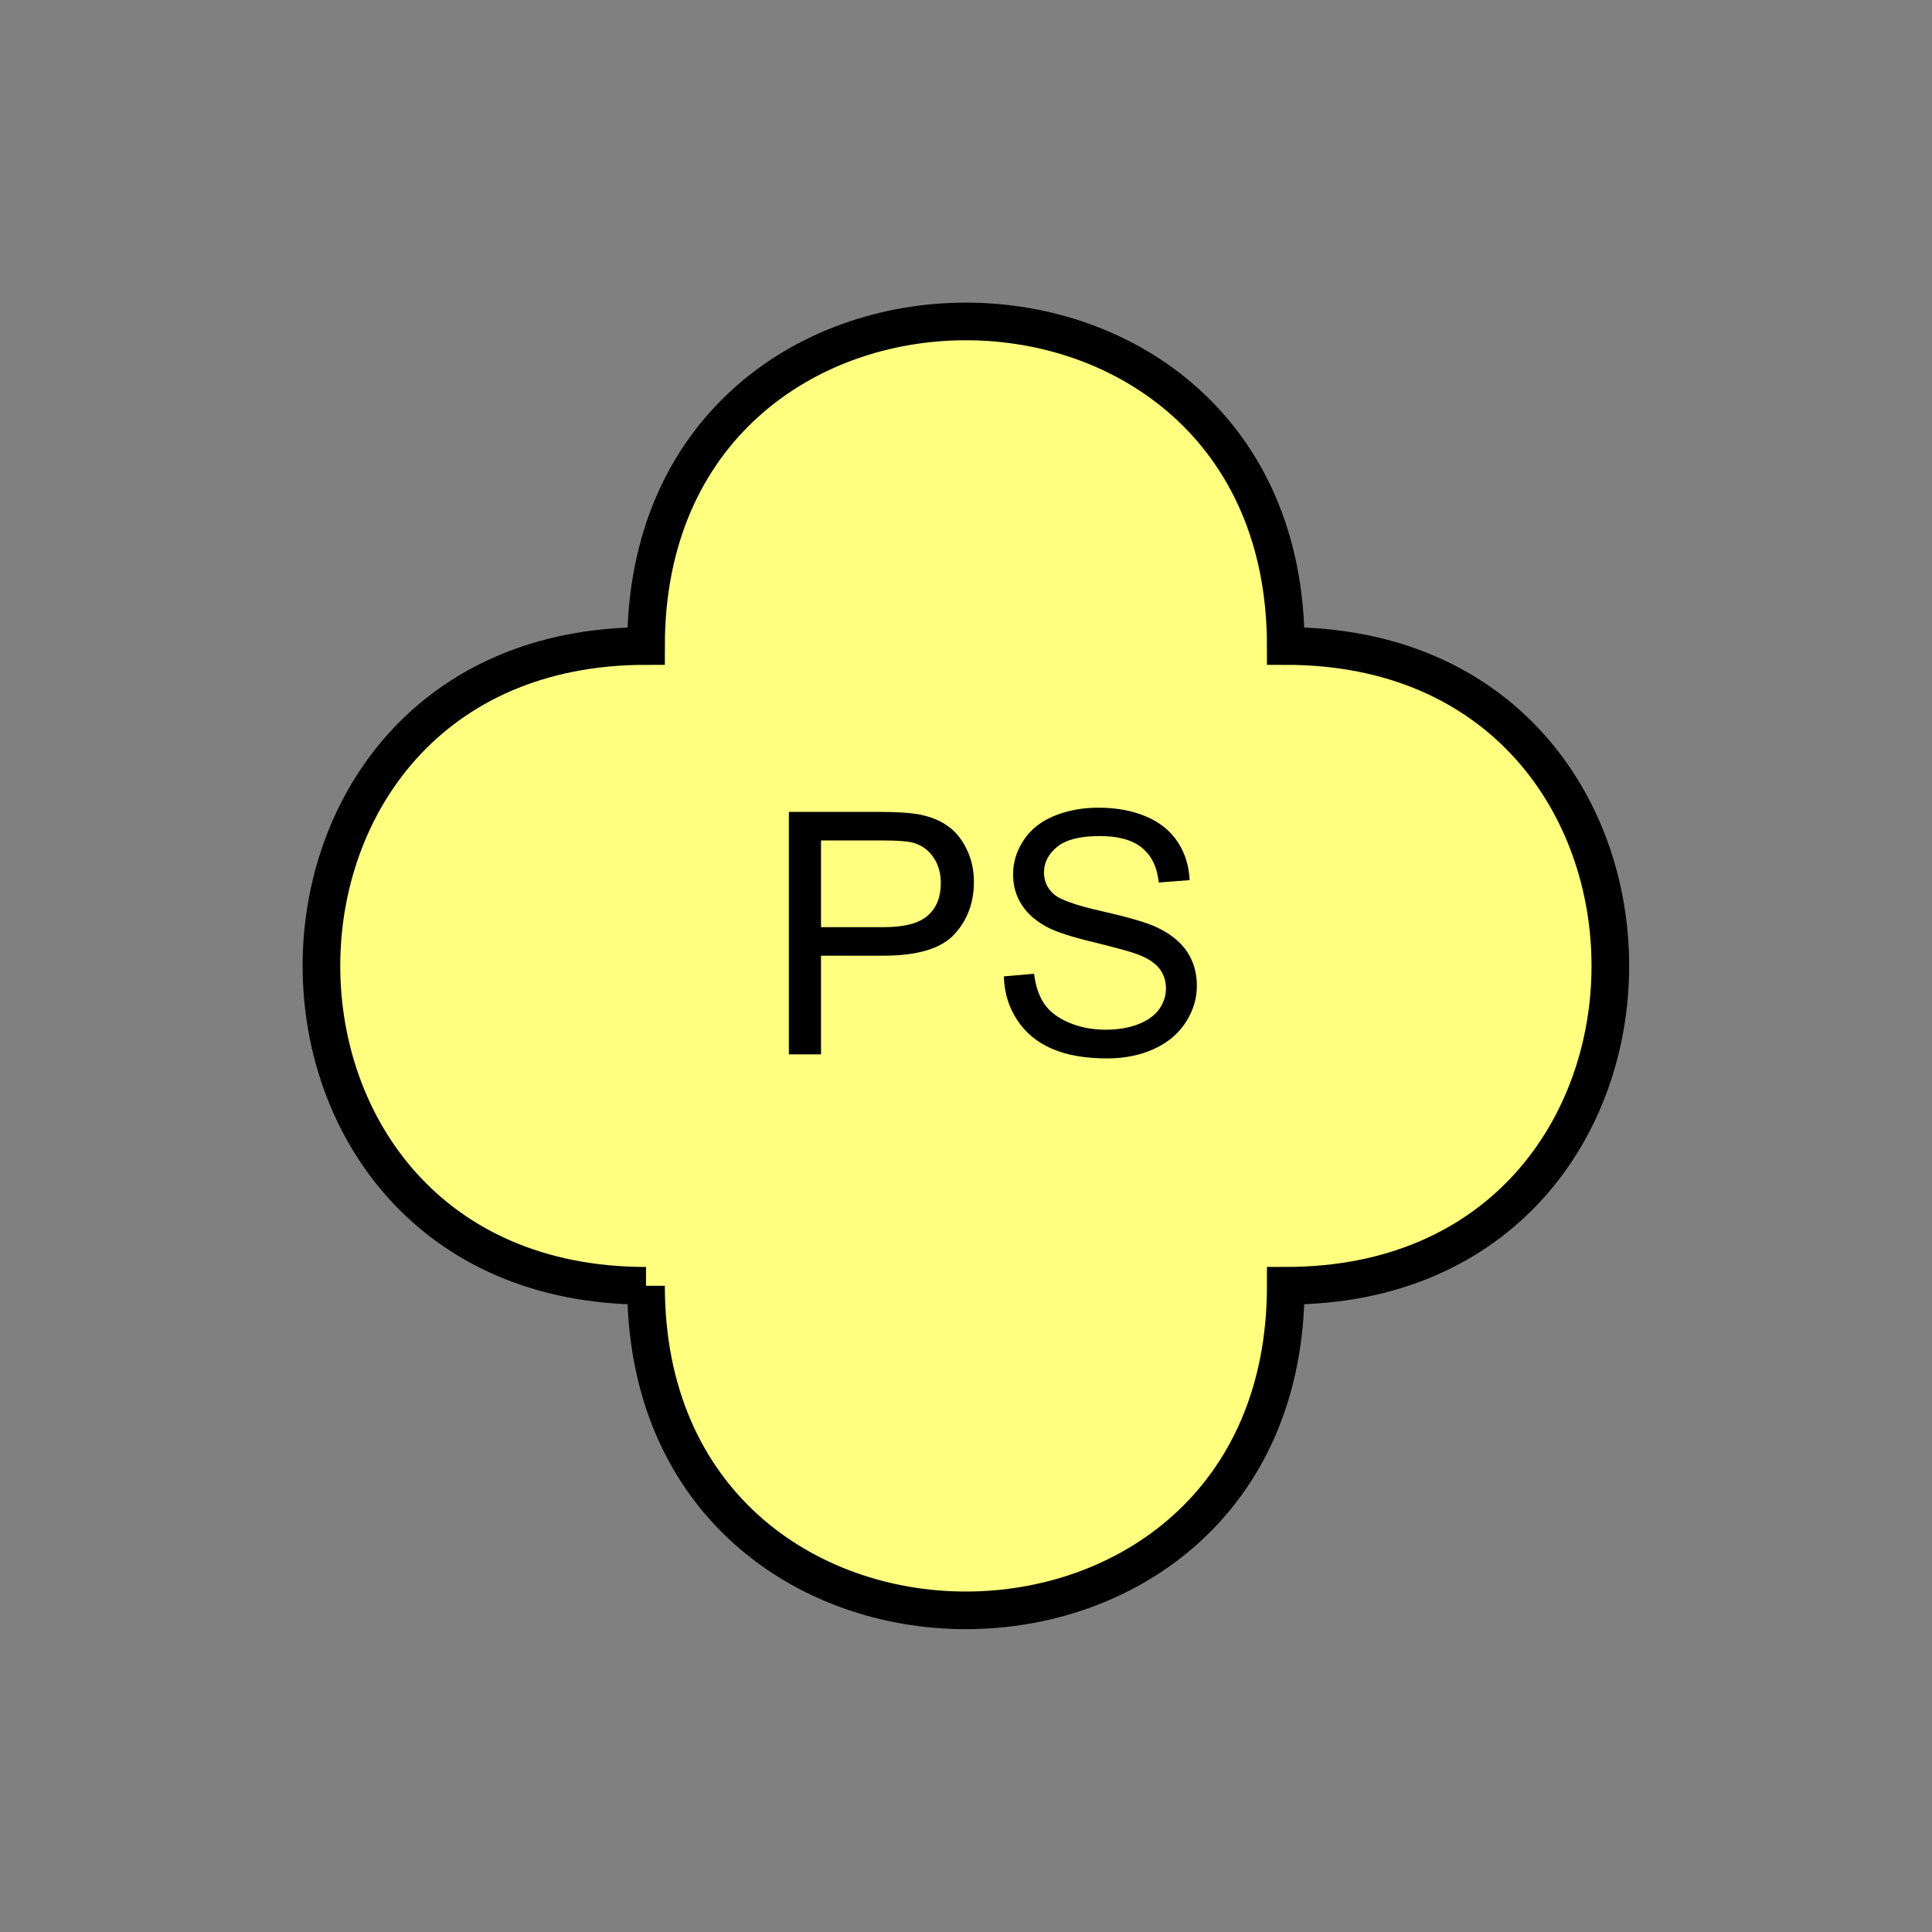 <?xml version="1.0" encoding="UTF-8" standalone="no"?>
<svg
   xmlns:dc="http://purl.org/dc/elements/1.1/"
   xmlns:cc="http://creativecommons.org/ns#"
   xmlns:rdf="http://www.w3.org/1999/02/22-rdf-syntax-ns#"
   xmlns:svg="http://www.w3.org/2000/svg"
   xmlns="http://www.w3.org/2000/svg"
   id="svg11"
   height="130.27mm"
   width="130.27mm"
   version="1.0">
  <rect width="100%" height="100%" fill="#808080" stroke="none"/>
  <defs
     id="defs3">
    <pattern
       y="0"
       x="0"
       height="6"
       width="6"
       patternUnits="userSpaceOnUse"
       id="EMFhbasepattern" />
  </defs>
  <path
     id="path5"
     d="  M 164.635,327.671   C 164.635,437.96 327.671,437.96 327.671,327.671   C 437.96,327.671 437.96,164.635 327.671,164.635   C 327.671,54.345 164.635,54.345 164.635,164.635   C 54.345,164.635 54.345,327.671 164.635,327.671   z "
     style="fill:#ffff80;fill-rule:evenodd;fill-opacity:1;stroke:none;" />
  <path
     id="path7"
     d="  M 164.635,327.671   C 164.635,437.96 327.671,437.96 327.671,327.671   C 437.96,327.671 437.96,164.635 327.671,164.635   C 327.671,54.345 164.635,54.345 164.635,164.635   C 54.345,164.635 54.345,327.671 164.635,327.671  "
     style="fill:none;stroke:#000000;stroke-width:9.59px;stroke-linecap:butt;stroke-linejoin:miter;stroke-miterlimit:10;stroke-dasharray:none;stroke-opacity:1;" />
  <path
     id="path9"
     d="  M 201.038,268.69   L 201.038,206.912   L 224.335,206.912   C 228.45,206.912 231.567,207.112 233.765,207.471   C 236.762,207.991 239.319,208.95 241.357,210.389   C 243.435,211.787 245.074,213.785 246.312,216.343   C 247.591,218.9 248.191,221.697 248.191,224.774   C 248.191,230.009 246.552,234.484 243.196,238.121   C 239.839,241.757 233.805,243.555 225.054,243.555   L 209.23,243.555   L 209.23,268.69   z  M 209.23,236.283   L 225.174,236.283   C 230.488,236.283 234.245,235.284 236.442,233.326   C 238.68,231.367 239.759,228.61 239.759,225.014   C 239.759,222.456 239.12,220.219 237.801,218.381   C 236.522,216.542 234.804,215.344 232.646,214.744   C 231.288,214.385 228.73,214.185 225.014,214.185   L 209.23,214.185   z  M 255.823,248.83   L 263.535,248.151   C 263.895,251.267 264.774,253.785 266.093,255.783   C 267.411,257.741 269.489,259.339 272.326,260.578   C 275.123,261.777 278.28,262.416 281.797,262.416   C 284.914,262.416 287.671,261.937 290.068,261.018   C 292.426,260.099 294.224,258.82 295.383,257.221   C 296.542,255.583 297.141,253.825 297.141,251.907   C 297.141,249.989 296.582,248.27 295.463,246.832   C 294.344,245.393 292.466,244.155 289.869,243.196   C 288.23,242.556 284.554,241.557 278.88,240.159   C 273.205,238.8 269.249,237.521 266.972,236.322   C 264.015,234.764 261.817,232.846 260.378,230.568   C 258.9,228.291 258.181,225.693 258.181,222.856   C 258.181,219.739 259.06,216.862 260.858,214.145   C 262.616,211.428 265.213,209.35 268.61,207.951   C 272.007,206.552 275.763,205.833 279.919,205.833   C 284.514,205.833 288.55,206.592 292.066,208.071   C 295.543,209.549 298.26,211.707 300.138,214.584   C 302.016,217.421 303.015,220.698 303.175,224.295   L 295.303,224.894   C 294.904,220.978 293.465,218.061 291.028,216.063   C 288.63,214.065 285.034,213.066 280.278,213.066   C 275.323,213.066 271.727,213.945 269.449,215.783   C 267.211,217.581 266.053,219.779 266.053,222.337   C 266.053,224.534 266.892,226.372 268.49,227.811   C 270.049,229.25 274.164,230.728 280.798,232.207   C 287.431,233.725 292.026,235.044 294.464,236.163   C 298.06,237.801 300.738,239.919 302.456,242.436   C 304.174,244.994 305.013,247.911 305.013,251.228   C 305.013,254.544 304.054,257.621 302.176,260.538   C 300.298,263.455 297.621,265.693 294.064,267.331   C 290.548,268.93 286.592,269.729 282.156,269.729   C 276.602,269.729 271.887,268.93 268.131,267.291   C 264.334,265.653 261.377,263.215 259.219,259.939   C 257.062,256.662 255.943,252.986 255.823,248.83   z "
     style="fill:#000000;fill-rule:evenodd;fill-opacity:1;stroke:none;" />
</svg>
